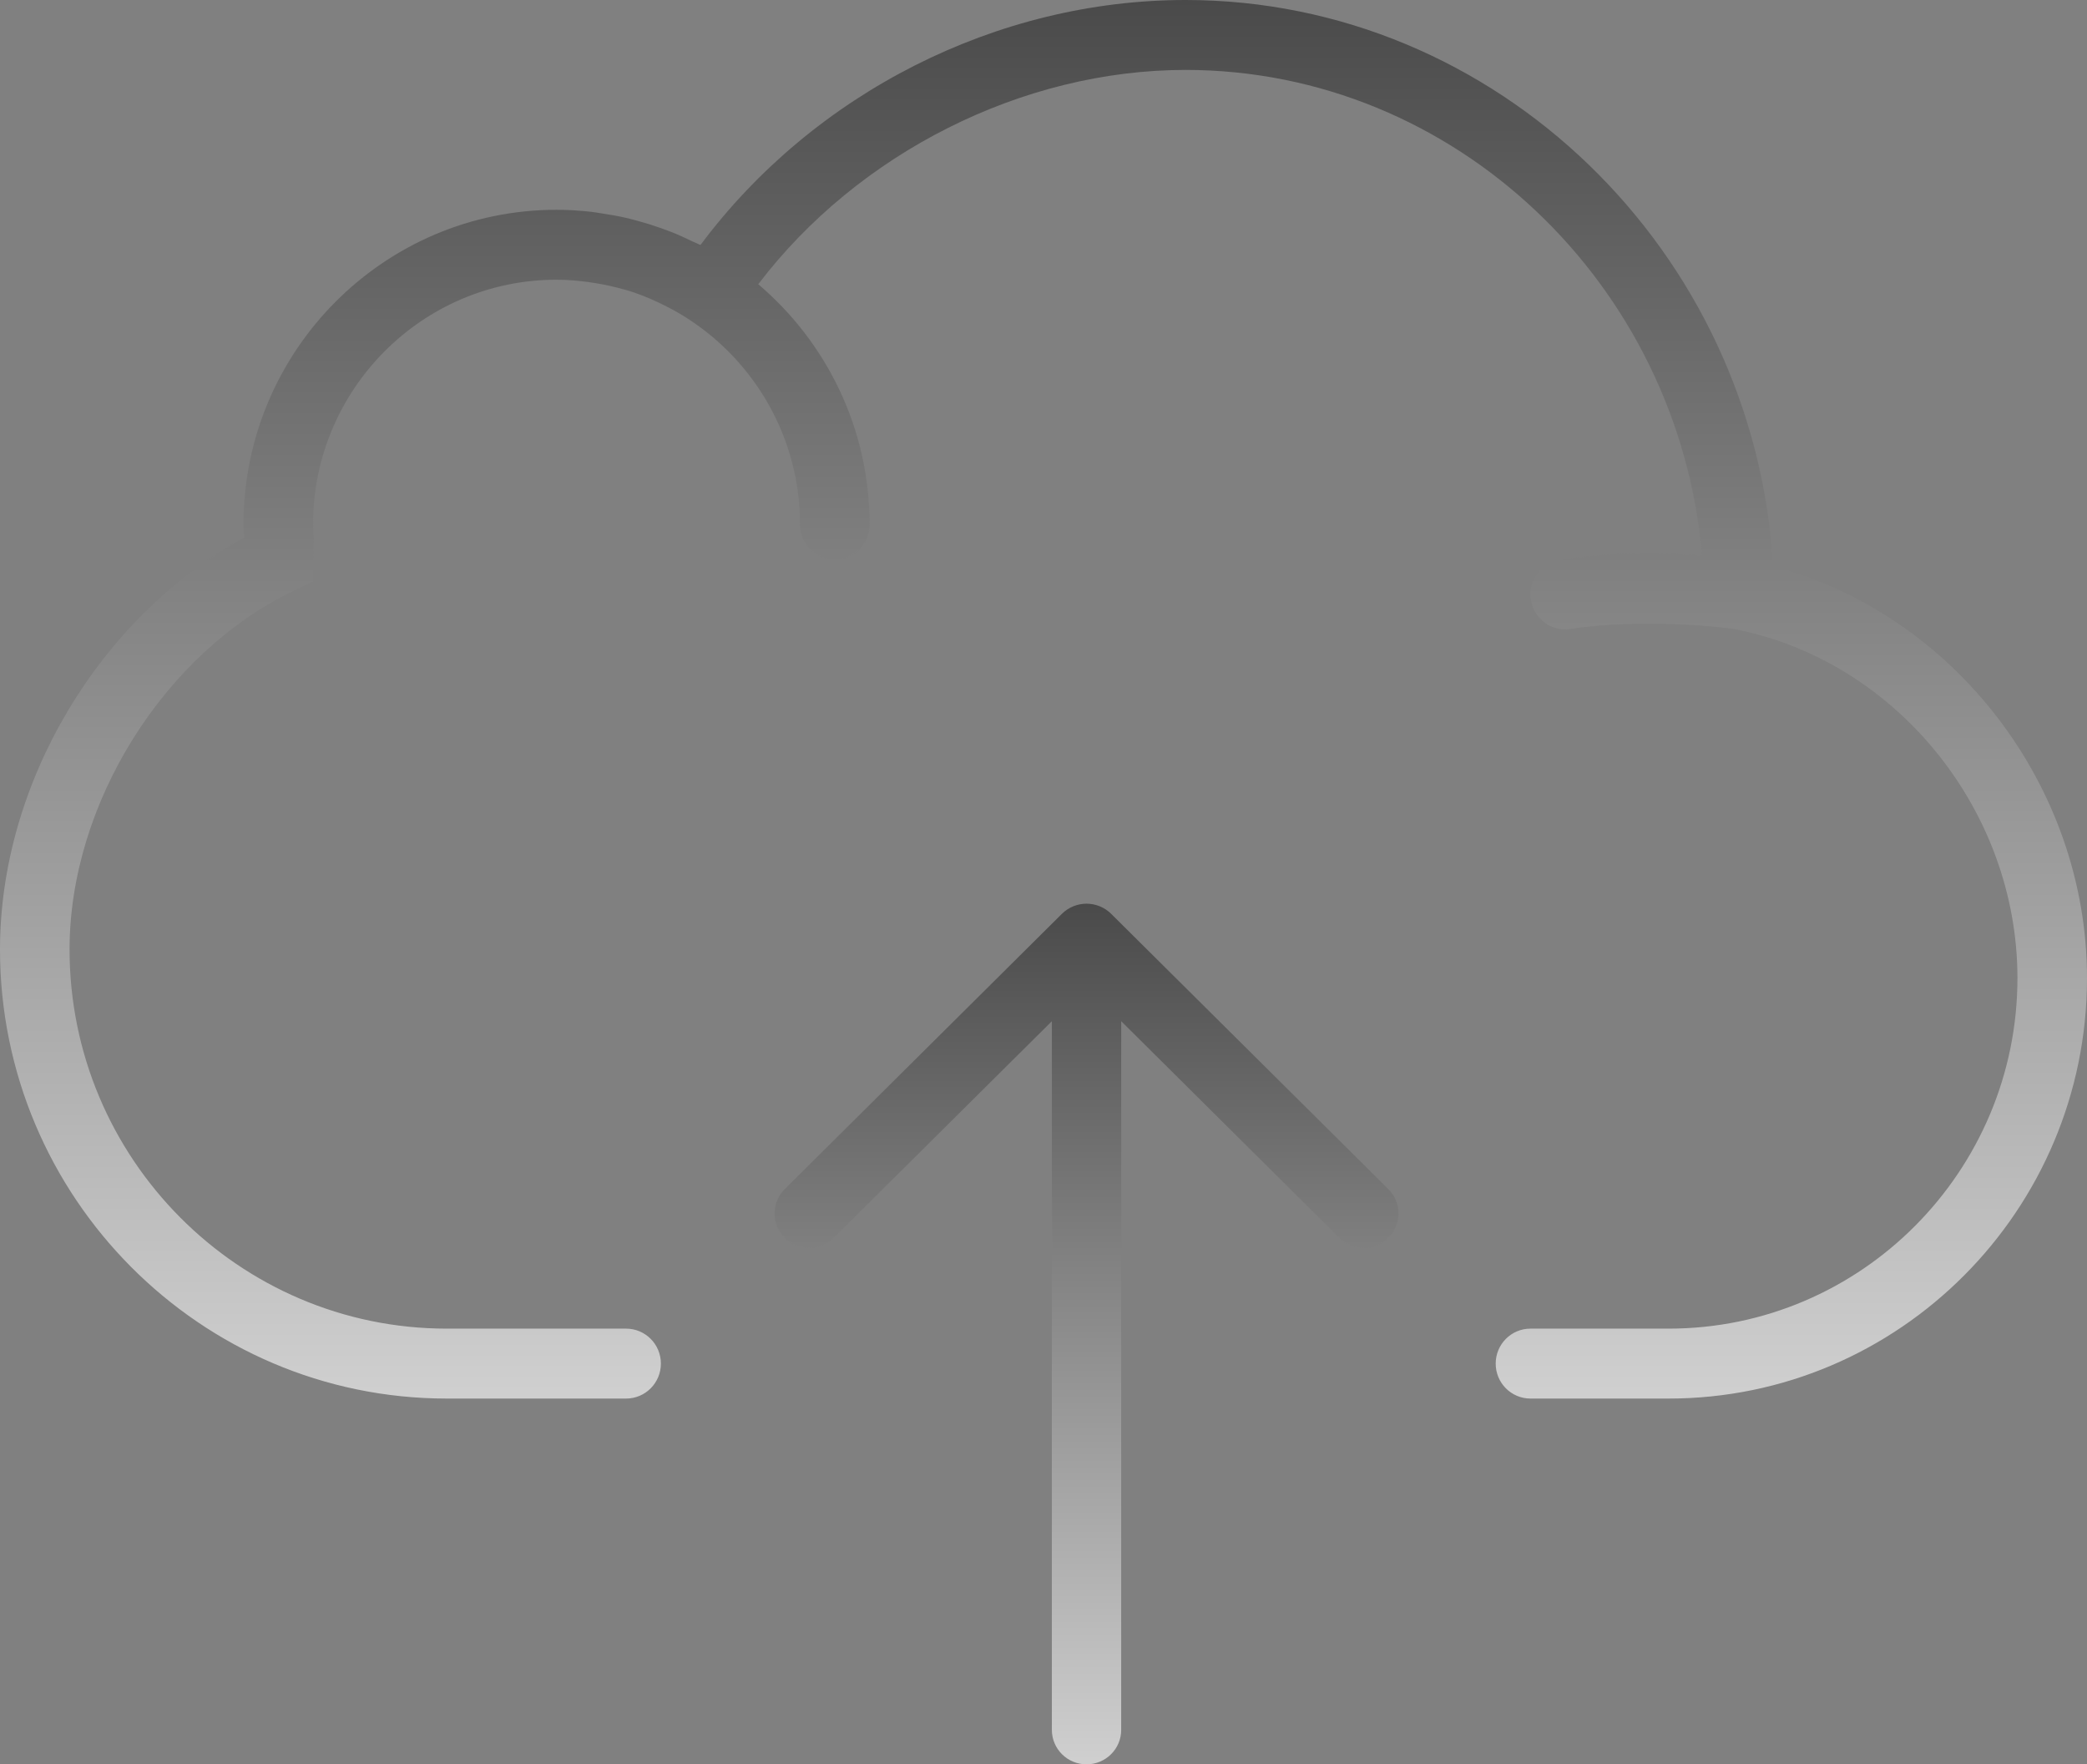 <svg width="97" height="82" viewBox="0 0 97 82" fill="none" xmlns="http://www.w3.org/2000/svg">
<rect x="0" y="0" width="97" height="82" fill="#808080" stroke="none"/>
<path fill-rule="evenodd" clip-rule="evenodd" d="M82.41 26.315C81.558 11.69 69.564 0 55.102 0C46.324 0 37.824 4.327 32.556 11.388C32.437 11.325 32.309 11.282 32.188 11.222C31.868 11.066 31.543 10.917 31.21 10.785C31.024 10.712 30.838 10.645 30.65 10.579C30.324 10.463 29.994 10.363 29.656 10.27C29.469 10.22 29.283 10.168 29.092 10.124C28.73 10.041 28.361 9.977 27.988 9.922C27.823 9.898 27.661 9.865 27.495 9.846C26.961 9.787 26.418 9.75 25.867 9.75C17.845 9.75 11.317 16.31 11.317 24.375C11.317 24.585 11.328 24.789 11.342 24.994C4.619 28.678 0 36.398 0 44.125C0 55.635 9.315 65 20.766 65H29.1C29.992 65 30.717 64.274 30.717 63.375C30.717 62.476 29.992 61.75 29.1 61.75H20.766C11.098 61.75 3.233 53.844 3.233 44.125C3.233 37.375 7.606 30.368 13.632 27.464L14.55 27.024V26C14.55 25.8 14.563 25.595 14.574 25.391L14.589 25.106L14.569 24.801C14.561 24.659 14.55 24.518 14.55 24.375C14.55 18.104 19.626 13 25.867 13C26.366 13 26.859 13.044 27.349 13.109C27.475 13.125 27.6 13.146 27.724 13.167C28.157 13.239 28.584 13.333 29.005 13.455C29.06 13.471 29.116 13.481 29.169 13.497C29.632 13.639 30.083 13.819 30.524 14.021C30.636 14.071 30.746 14.126 30.856 14.181C31.247 14.375 31.63 14.589 31.999 14.83C35.114 16.859 37.183 20.376 37.183 24.375C37.183 25.274 37.908 26 38.8 26C39.692 26 40.417 25.274 40.417 24.375C40.417 19.9 38.402 15.894 35.243 13.21C39.877 7.116 47.511 3.25 55.102 3.25C67.622 3.25 78.024 13.219 79.107 25.816C77.454 25.699 74.979 25.639 72.506 26.02C71.623 26.154 71.017 26.983 71.151 27.87C71.272 28.675 71.961 29.252 72.747 29.252C72.828 29.252 72.91 29.245 72.993 29.232C76.588 28.686 80.337 29.198 80.565 29.229C88.092 30.667 93.767 37.637 93.767 45.455C93.767 54.439 86.493 61.75 77.555 61.75H71.133C70.241 61.75 69.517 62.476 69.517 63.375C69.517 64.274 70.241 65 71.133 65H77.555C88.276 65 97 56.231 97 45.455C97 36.535 90.813 28.535 82.41 26.315Z" fill="url(#paint0_linear)"/>
<path fill-rule="evenodd" clip-rule="evenodd" d="M51.641 42.468C51.492 42.32 51.314 42.203 51.115 42.121C50.722 41.96 50.278 41.96 49.885 42.121C49.686 42.203 49.509 42.32 49.359 42.468L36.472 55.267C35.843 55.893 35.843 56.904 36.472 57.53C36.787 57.842 37.199 57.999 37.611 57.999C38.024 57.999 38.436 57.842 38.751 57.53L48.889 47.461V80.4C48.889 81.285 49.611 82 50.5 82C51.389 82 52.111 81.285 52.111 80.4V47.461L62.249 57.53C62.564 57.842 62.976 57.999 63.389 57.999C63.801 57.999 64.213 57.842 64.528 57.53C65.157 56.904 65.157 55.893 64.528 55.267L51.641 42.468Z" fill="url(#paint1_linear)"/>
<defs>
<linearGradient id="paint0_linear" x1="114.205" y1="88.058" x2="114.205" y2="0" gradientUnits="userSpaceOnUse">
<stop stop-color="white"/>
<stop offset="1" stop-color="#4A4A4A"/>
</linearGradient>
<linearGradient id="paint1_linear" x1="70.144" y1="96.189" x2="70.144" y2="42" gradientUnits="userSpaceOnUse">
<stop stop-color="white"/>
<stop offset="1" stop-color="#4A4A4A"/>
</linearGradient>
</defs>
</svg>
